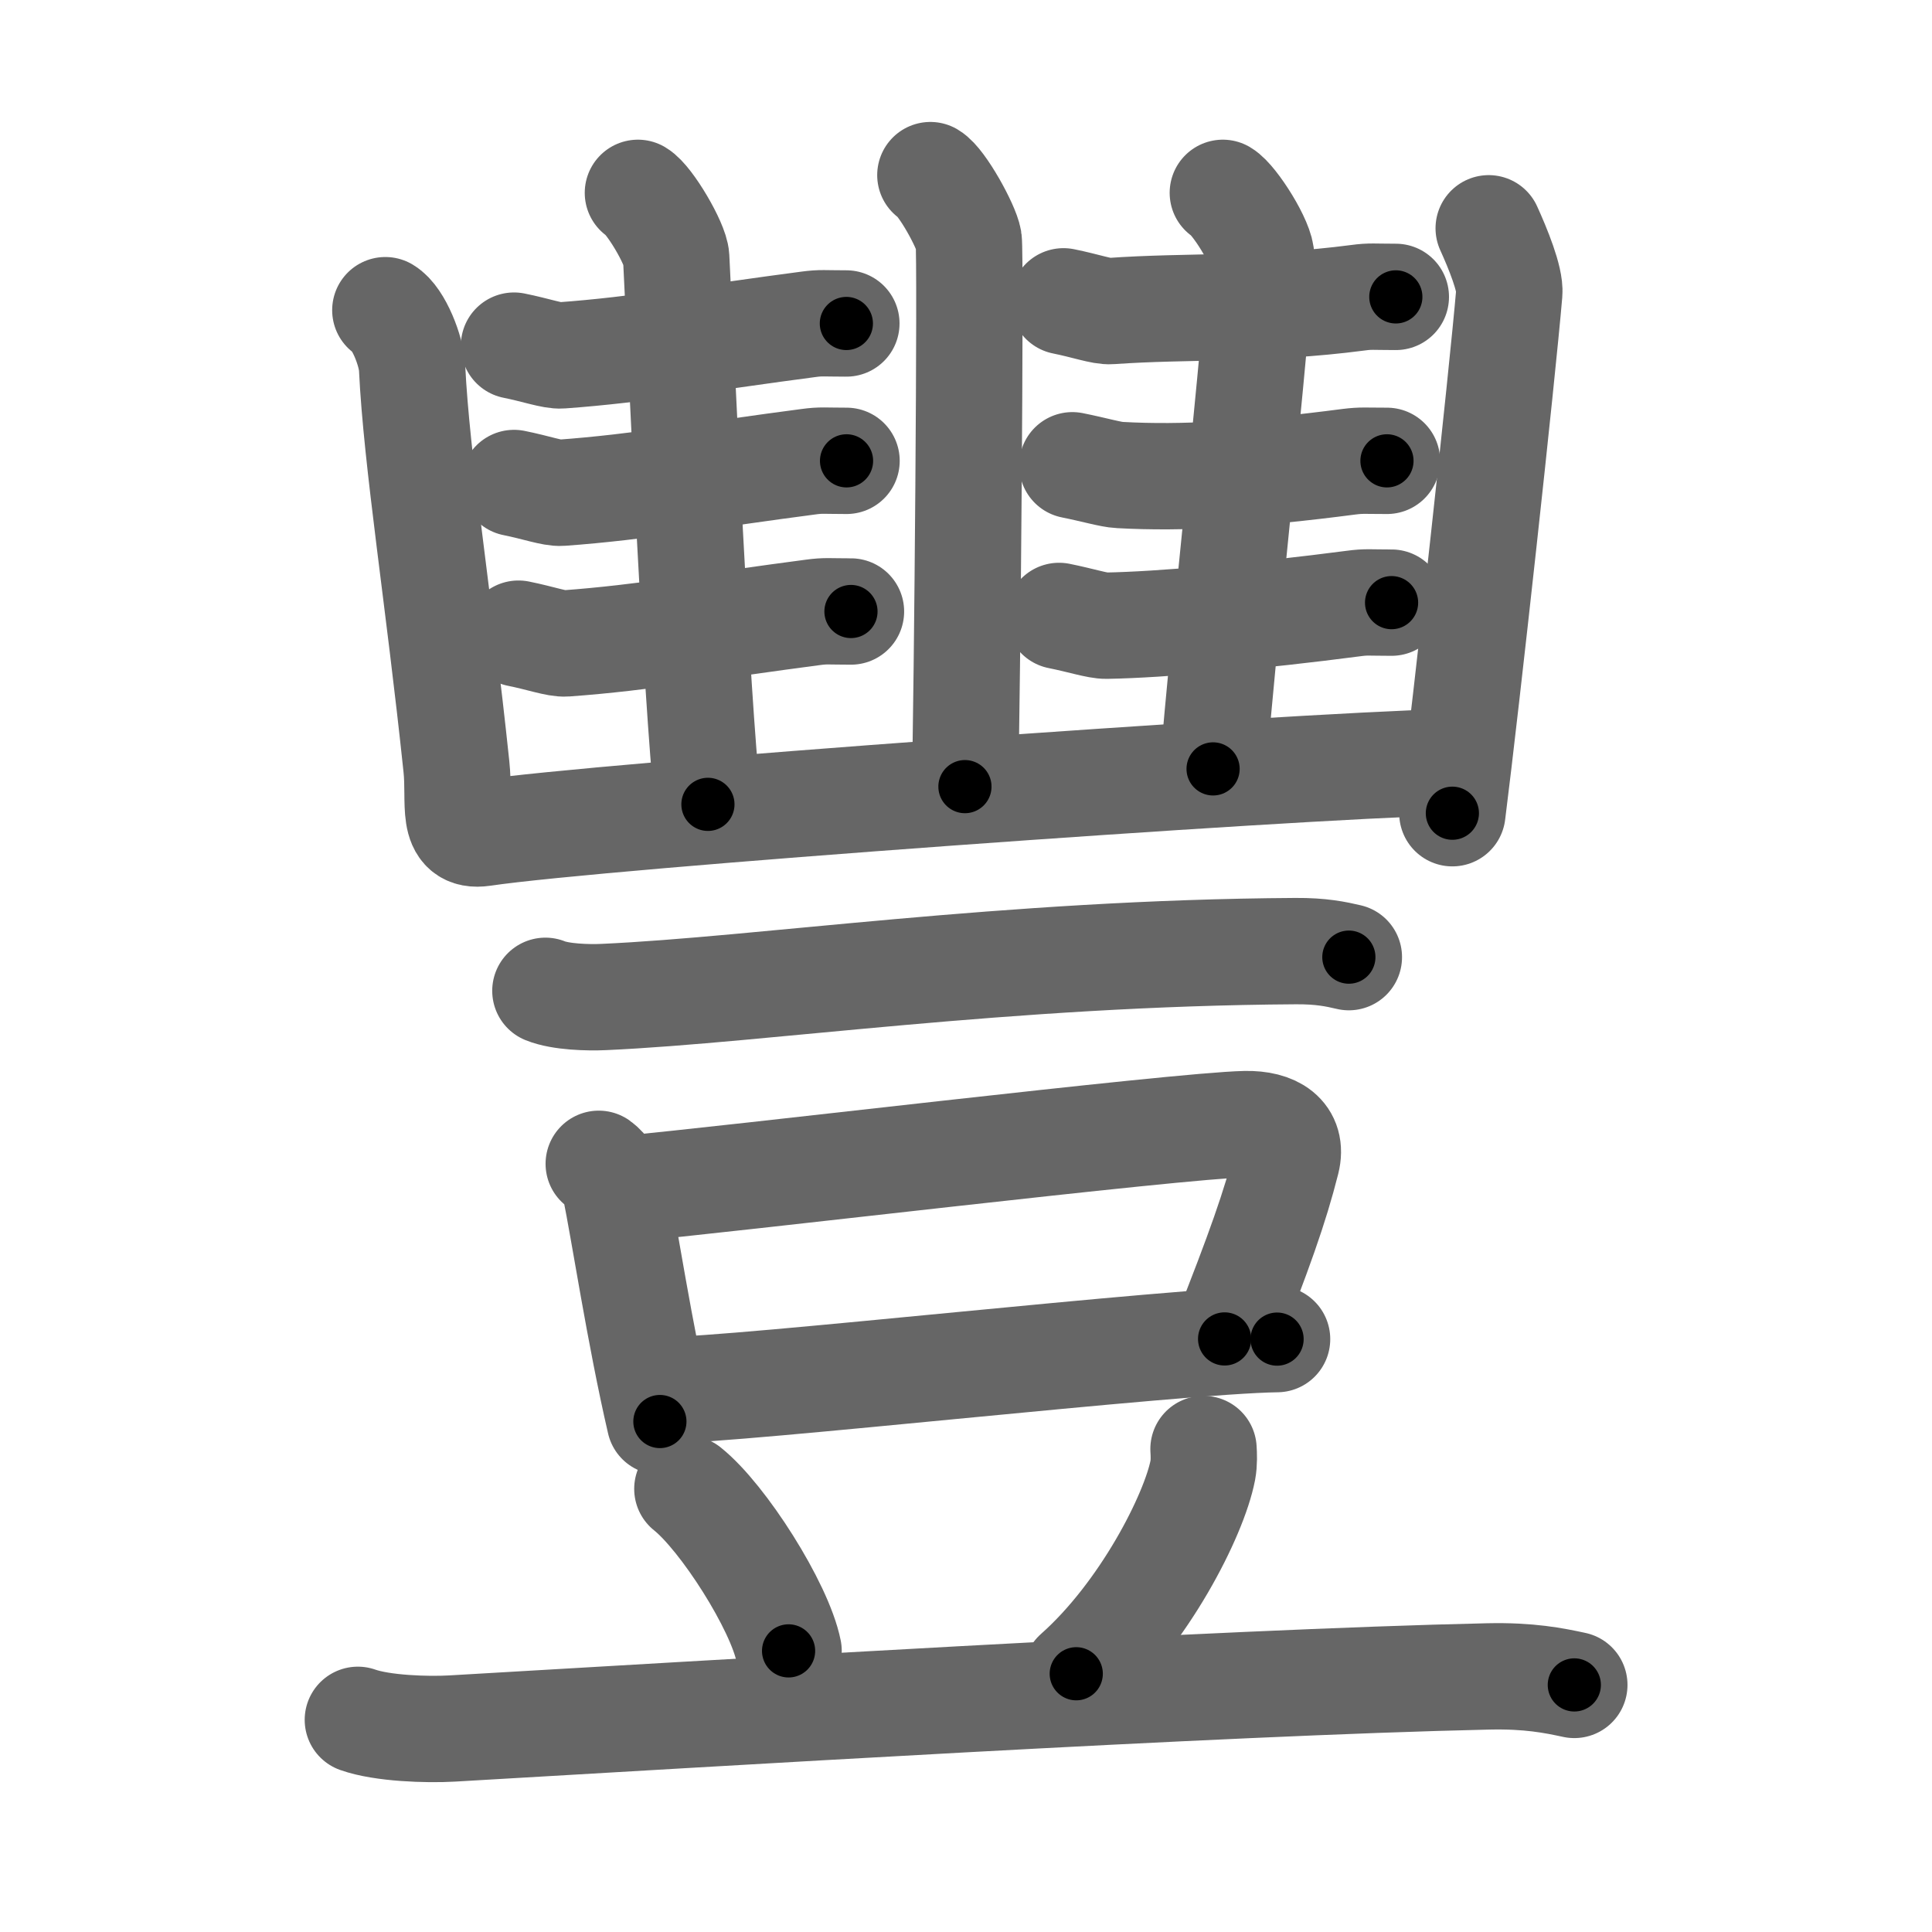 <svg xmlns="http://www.w3.org/2000/svg" width="109" height="109" viewBox="0 0 109 109" id="8c50"><g fill="none" stroke="#666" stroke-width="6" stroke-linecap="round" stroke-linejoin="round"><g><g><g><path d="M52.49,9.88c0.65,0.38,2.03,2.88,2.16,3.65c0.13,0.77-0.08,26.04-0.21,30.85" /></g><path d="M29,19.5c1.25,0.25,2.18,0.59,2.67,0.55C36,19.74,40.25,19,45.6,18.3c0.73-0.1,0.9-0.05,2.15-0.05" /><path d="M29,27.25c1.25,0.25,2.18,0.59,2.67,0.55c4.33-0.31,8.58-1.05,13.94-1.75c0.73-0.1,0.9-0.05,2.15-0.05" /><path d="M29.25,35.75c1.25,0.25,2.18,0.59,2.67,0.55c4.33-0.31,8.58-1.05,13.94-1.75c0.73-0.1,0.9-0.05,2.15-0.05" /><path d="M35.99,10.88c0.65,0.38,2.12,2.87,2.16,3.65c0.35,6.96,1.1,24.21,1.79,30.85" /><path d="M60,17c1.25,0.25,2.18,0.59,2.67,0.55C67,17.24,71.25,17.5,76.6,16.8c0.73-0.1,0.9-0.05,2.15-0.05" /><path d="M60.5,26.25c1.25,0.25,2.18,0.53,2.67,0.55c3.58,0.2,7.58-0.05,12.94-0.75C76.84,25.96,77,26,78.25,26" /><path d="M59.75,34.75C61,35,61.93,35.31,62.42,35.3c3.08-0.05,8.58-0.55,13.94-1.25c0.73-0.1,0.9-0.05,2.15-0.05" /><path d="M68.99,10.88c0.65,0.38,2.22,2.87,2.16,3.65C70.5,23,69,36.25,68.44,43.38" /><g><path d="M21.74,17.5c0.76,0.45,1.47,2.34,1.51,3.25c0.25,5.25,1.5,13,2.5,22.5c0.22,2.05-0.38,4.03,1.5,3.75c6.75-1,45-3.75,54.5-4" /><path d="M83.99,12.88c0.51,1.12,1.23,2.88,1.16,3.65c-0.4,4.71-2.4,22.96-3.21,29.35" /></g></g><g><g><path d="M30.77,55.9c0.86,0.35,2.42,0.39,3.28,0.35c8.91-0.4,22.65-2.49,39.05-2.59c1.43-0.01,2.28,0.17,3,0.34" /></g><g><g><path d="M33.78,65.66c0.37,0.26,0.85,0.96,0.92,1.3c0.51,2.47,1.39,8.32,2.53,13.24" /><path d="M35.22,67.08c5.68-0.5,31.18-3.58,35.05-3.66c1.6-0.03,2.68,0.64,2.32,2.08c-0.65,2.58-1.55,5.11-3.5,10.04" /><path d="M37.53,78.43c4.19,0,28.73-2.8,34.52-2.88" /></g><path d="M38.78,84c2.02,1.61,5.21,6.63,5.71,9.14" /><path d="M67.9,81.75c0.02,0.3,0.04,0.77-0.04,1.2c-0.49,2.53-3.3,8.08-7.14,11.48" /><path d="M20.19,97.03c1.38,0.49,3.92,0.57,5.31,0.49c14.41-0.83,43.14-2.6,58.47-2.94c2.31-0.05,3.69,0.23,4.85,0.48" /></g></g></g></g><g fill="none" stroke="#000" stroke-width="3" stroke-linecap="round" stroke-linejoin="round"><path d="M52.49,9.88c0.65,0.38,2.03,2.88,2.16,3.65c0.13,0.77-0.08,26.04-0.21,30.85" stroke-dasharray="35.144" stroke-dashoffset="35.144"><animate attributeName="stroke-dashoffset" values="35.144;35.144;0" dur="0.351s" fill="freeze" begin="0s;8c50.click" /></path><path d="M29,19.5c1.25,0.25,2.18,0.59,2.67,0.55C36,19.74,40.25,19,45.6,18.3c0.73-0.1,0.9-0.05,2.15-0.05" stroke-dasharray="18.928" stroke-dashoffset="18.928"><animate attributeName="stroke-dashoffset" values="18.928" fill="freeze" begin="8c50.click" /><animate attributeName="stroke-dashoffset" values="18.928;18.928;0" keyTimes="0;0.65;1" dur="0.54s" fill="freeze" begin="0s;8c50.click" /></path><path d="M29,27.25c1.25,0.25,2.18,0.59,2.67,0.55c4.33-0.31,8.58-1.05,13.94-1.75c0.73-0.1,0.9-0.05,2.15-0.05" stroke-dasharray="18.938" stroke-dashoffset="18.938"><animate attributeName="stroke-dashoffset" values="18.938" fill="freeze" begin="8c50.click" /><animate attributeName="stroke-dashoffset" values="18.938;18.938;0" keyTimes="0;0.741;1" dur="0.729s" fill="freeze" begin="0s;8c50.click" /></path><path d="M29.25,35.75c1.25,0.25,2.18,0.59,2.67,0.55c4.33-0.31,8.58-1.05,13.94-1.75c0.73-0.1,0.9-0.05,2.15-0.05" stroke-dasharray="18.938" stroke-dashoffset="18.938"><animate attributeName="stroke-dashoffset" values="18.938" fill="freeze" begin="8c50.click" /><animate attributeName="stroke-dashoffset" values="18.938;18.938;0" keyTimes="0;0.794;1" dur="0.918s" fill="freeze" begin="0s;8c50.click" /></path><path d="M35.99,10.88c0.65,0.38,2.12,2.87,2.16,3.65c0.35,6.96,1.1,24.21,1.79,30.85" stroke-dasharray="35.208" stroke-dashoffset="35.208"><animate attributeName="stroke-dashoffset" values="35.208" fill="freeze" begin="8c50.click" /><animate attributeName="stroke-dashoffset" values="35.208;35.208;0" keyTimes="0;0.723;1" dur="1.27s" fill="freeze" begin="0s;8c50.click" /></path><path d="M60,17c1.25,0.25,2.18,0.59,2.67,0.55C67,17.24,71.25,17.5,76.6,16.8c0.73-0.1,0.9-0.05,2.15-0.05" stroke-dasharray="18.843" stroke-dashoffset="18.843"><animate attributeName="stroke-dashoffset" values="18.843" fill="freeze" begin="8c50.click" /><animate attributeName="stroke-dashoffset" values="18.843;18.843;0" keyTimes="0;0.871;1" dur="1.458s" fill="freeze" begin="0s;8c50.click" /></path><path d="M60.5,26.25c1.25,0.25,2.18,0.53,2.67,0.55c3.58,0.2,7.58-0.05,12.94-0.75C76.84,25.96,77,26,78.25,26" stroke-dasharray="17.852" stroke-dashoffset="17.852"><animate attributeName="stroke-dashoffset" values="17.852" fill="freeze" begin="8c50.click" /><animate attributeName="stroke-dashoffset" values="17.852;17.852;0" keyTimes="0;0.891;1" dur="1.637s" fill="freeze" begin="0s;8c50.click" /></path><path d="M59.75,34.75C61,35,61.93,35.31,62.42,35.3c3.08-0.05,8.58-0.55,13.94-1.25c0.73-0.1,0.9-0.05,2.15-0.05" stroke-dasharray="18.885" stroke-dashoffset="18.885"><animate attributeName="stroke-dashoffset" values="18.885" fill="freeze" begin="8c50.click" /><animate attributeName="stroke-dashoffset" values="18.885;18.885;0" keyTimes="0;0.896;1" dur="1.826s" fill="freeze" begin="0s;8c50.click" /></path><path d="M68.99,10.88c0.65,0.38,2.22,2.87,2.16,3.65C70.5,23,69,36.25,68.44,43.38" stroke-dasharray="33.298" stroke-dashoffset="33.298"><animate attributeName="stroke-dashoffset" values="33.298" fill="freeze" begin="8c50.click" /><animate attributeName="stroke-dashoffset" values="33.298;33.298;0" keyTimes="0;0.846;1" dur="2.159s" fill="freeze" begin="0s;8c50.click" /></path><path d="M21.74,17.5c0.76,0.45,1.47,2.34,1.51,3.25c0.25,5.25,1.5,13,2.5,22.5c0.22,2.05-0.38,4.03,1.5,3.75c6.75-1,45-3.75,54.5-4" stroke-dasharray="85.691" stroke-dashoffset="85.691"><animate attributeName="stroke-dashoffset" values="85.691" fill="freeze" begin="8c50.click" /><animate attributeName="stroke-dashoffset" values="85.691;85.691;0" keyTimes="0;0.77;1" dur="2.803s" fill="freeze" begin="0s;8c50.click" /></path><path d="M83.99,12.88c0.51,1.12,1.23,2.88,1.16,3.65c-0.4,4.71-2.4,22.96-3.21,29.35" stroke-dasharray="33.382" stroke-dashoffset="33.382"><animate attributeName="stroke-dashoffset" values="33.382" fill="freeze" begin="8c50.click" /><animate attributeName="stroke-dashoffset" values="33.382;33.382;0" keyTimes="0;0.894;1" dur="3.137s" fill="freeze" begin="0s;8c50.click" /></path><path d="M30.77,55.9c0.86,0.35,2.42,0.39,3.28,0.35c8.91-0.4,22.65-2.49,39.05-2.59c1.43-0.01,2.28,0.17,3,0.34" stroke-dasharray="45.495" stroke-dashoffset="45.495"><animate attributeName="stroke-dashoffset" values="45.495" fill="freeze" begin="8c50.click" /><animate attributeName="stroke-dashoffset" values="45.495;45.495;0" keyTimes="0;0.873;1" dur="3.592s" fill="freeze" begin="0s;8c50.click" /></path><path d="M33.78,65.66c0.37,0.26,0.85,0.96,0.92,1.3c0.51,2.47,1.39,8.32,2.53,13.24" stroke-dasharray="15.097" stroke-dashoffset="15.097"><animate attributeName="stroke-dashoffset" values="15.097" fill="freeze" begin="8c50.click" /><animate attributeName="stroke-dashoffset" values="15.097;15.097;0" keyTimes="0;0.96;1" dur="3.743s" fill="freeze" begin="0s;8c50.click" /></path><path d="M35.22,67.08c5.68-0.5,31.18-3.58,35.05-3.66c1.6-0.03,2.68,0.64,2.32,2.08c-0.65,2.58-1.55,5.11-3.5,10.04" stroke-dasharray="49.628" stroke-dashoffset="49.628"><animate attributeName="stroke-dashoffset" values="49.628" fill="freeze" begin="8c50.click" /><animate attributeName="stroke-dashoffset" values="49.628;49.628;0" keyTimes="0;0.883;1" dur="4.239s" fill="freeze" begin="0s;8c50.click" /></path><path d="M37.53,78.43c4.19,0,28.73-2.8,34.52-2.88" stroke-dasharray="34.646" stroke-dashoffset="34.646"><animate attributeName="stroke-dashoffset" values="34.646" fill="freeze" begin="8c50.click" /><animate attributeName="stroke-dashoffset" values="34.646;34.646;0" keyTimes="0;0.925;1" dur="4.585s" fill="freeze" begin="0s;8c50.click" /></path><path d="M38.78,84c2.02,1.61,5.21,6.63,5.71,9.14" stroke-dasharray="10.904" stroke-dashoffset="10.904"><animate attributeName="stroke-dashoffset" values="10.904" fill="freeze" begin="8c50.click" /><animate attributeName="stroke-dashoffset" values="10.904;10.904;0" keyTimes="0;0.977;1" dur="4.694s" fill="freeze" begin="0s;8c50.click" /></path><path d="M67.9,81.75c0.02,0.3,0.04,0.77-0.04,1.2c-0.49,2.53-3.3,8.08-7.14,11.48" stroke-dasharray="14.898" stroke-dashoffset="14.898"><animate attributeName="stroke-dashoffset" values="14.898" fill="freeze" begin="8c50.click" /><animate attributeName="stroke-dashoffset" values="14.898;14.898;0" keyTimes="0;0.969;1" dur="4.843s" fill="freeze" begin="0s;8c50.click" /></path><path d="M20.19,97.03c1.38,0.49,3.92,0.57,5.31,0.49c14.41-0.83,43.14-2.6,58.47-2.94c2.31-0.05,3.69,0.23,4.85,0.48" stroke-dasharray="68.793" stroke-dashoffset="68.793"><animate attributeName="stroke-dashoffset" values="68.793" fill="freeze" begin="8c50.click" /><animate attributeName="stroke-dashoffset" values="68.793;68.793;0" keyTimes="0;0.904;1" dur="5.36s" fill="freeze" begin="0s;8c50.click" /></path></g></svg>